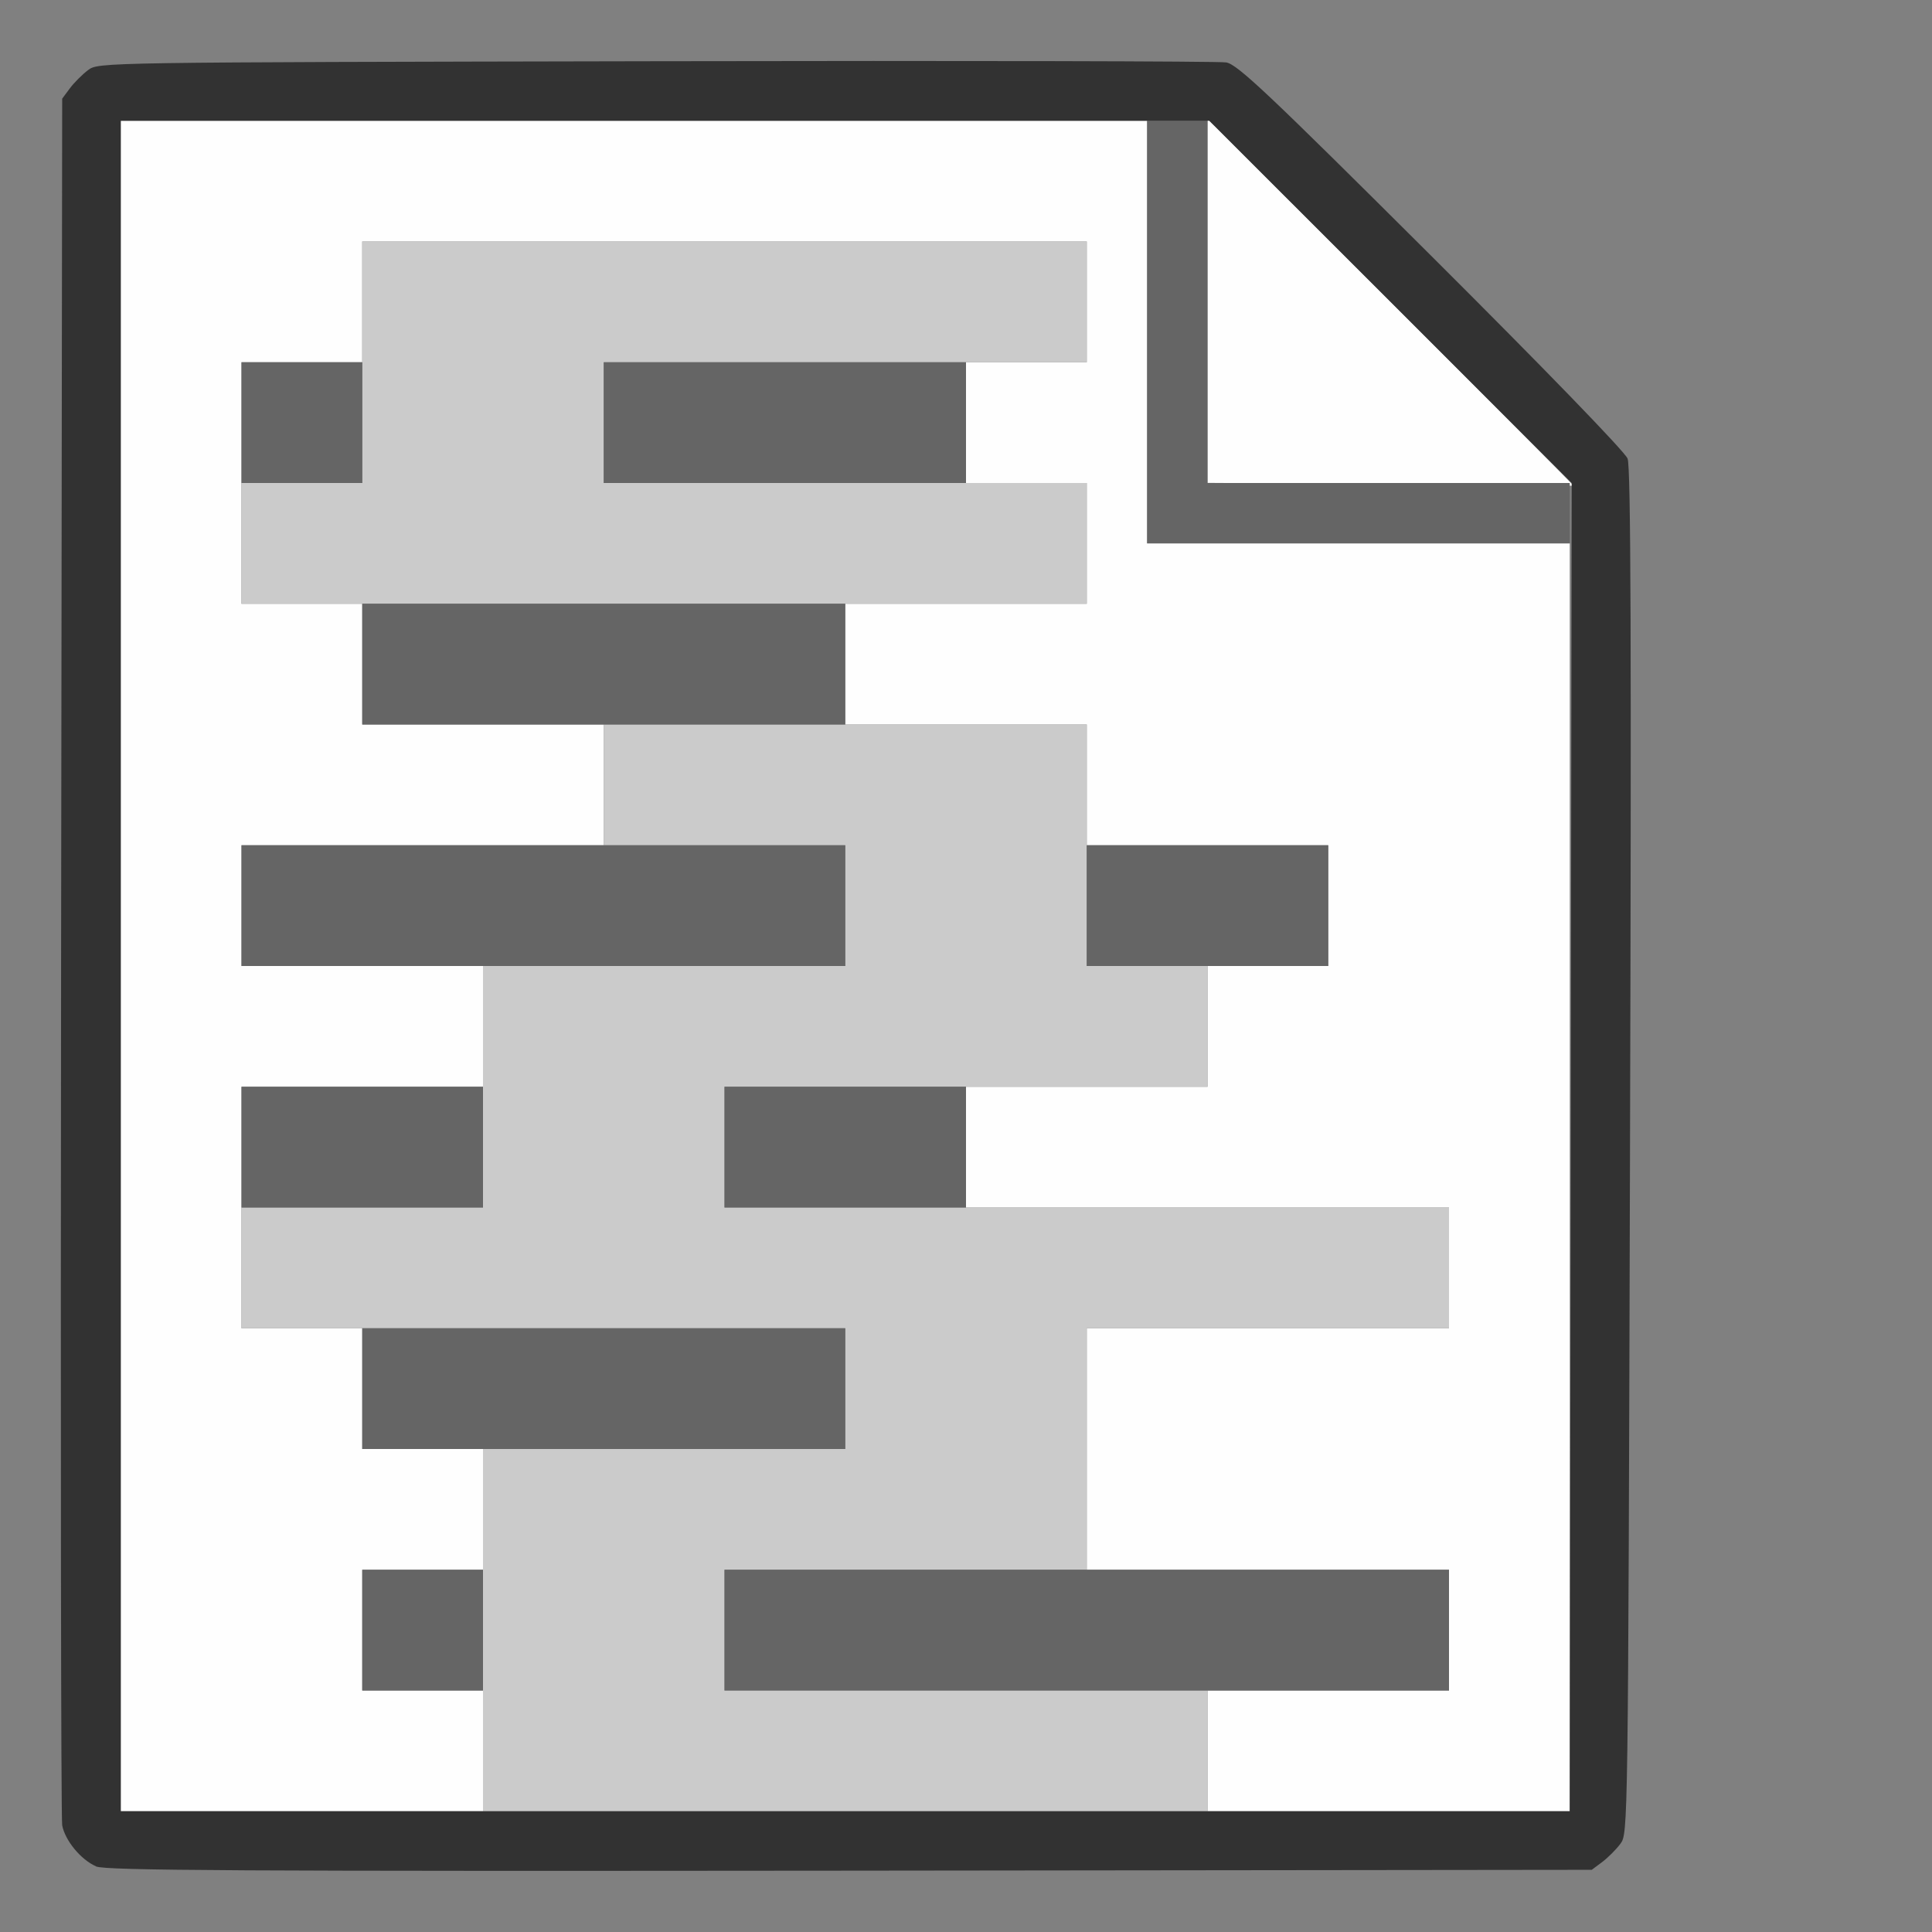 <?xml version="1.0" encoding="UTF-8" standalone="no"?>
<!-- Created with Inkscape (http://www.inkscape.org/) -->

<svg
   version="1.1"
   id="svg2"
   width="1600"
   height="1600"
   viewBox="0 0 1600 1600"
   sodipodi:docname="gabor_noise.svg"
   inkscape:version="1.2.2 (732a01da63, 2022-12-09)"
   xmlns:inkscape="http://www.inkscape.org/namespaces/inkscape"
   xmlns:sodipodi="http://sodipodi.sourceforge.net/DTD/sodipodi-0.dtd"
   xmlns="http://www.w3.org/2000/svg"
   xmlns:svg="http://www.w3.org/2000/svg">
  <rect x="0" y="0" width="1600" height="1600" fill="#808080" stroke="none"/>
  <defs
     id="defs6" />
  <sodipodi:namedview
     id="namedview4"
     pagecolor="#ffffff"
     bordercolor="#000000"
     borderopacity="0.25"
     inkscape:showpageshadow="2"
     inkscape:pageopacity="0.0"
     inkscape:pagecheckerboard="true"
     inkscape:deskcolor="#d1d1d1"
     showgrid="false"
     inkscape:zoom="0.26171237"
     inkscape:cx="957.15765"
     inkscape:cy="1031.6669"
     inkscape:window-width="2560"
     inkscape:window-height="1377"
     inkscape:window-x="-8"
     inkscape:window-y="-8"
     inkscape:window-maximized="1"
     inkscape:current-layer="GABOR_NOISE" />
  <g
     inkscape:groupmode="layer"
     inkscape:label="Image"
     id="g8"
     transform="translate(0,1584)" />
  <g
     id="GABOR_NOISE"
     transform="scale(100)">
    <path
       style="fill:#ffffff;stroke-width:0.031;fill-opacity:0"
       d="M 0,8 V 0 h 8 8 v 8 8 H 8 0 Z m 13.269,7.42 c 0.047,-0.035 0.115,-0.103 0.151,-0.151 0.064,-0.086 0.064,-0.091 0.08,-5.732 0.012,-4.205 0.006,-5.67 -0.02,-5.74 -0.021,-0.055 -0.692,-0.748 -1.625,-1.678 -1.355,-1.351 -1.605,-1.587 -1.699,-1.603 -0.06,-0.01 -2.186,-0.015 -4.724,-0.01 -4.605,0.009 -4.615,0.009 -4.701,0.073 -0.047,0.035 -0.115,0.103 -0.151,0.151 L 0.516,0.817 0.507,7.916 c -0.005,3.905 -8.2219e-4,7.145 0.009,7.2 0.022,0.125 0.154,0.285 0.28,0.34 0.078,0.034 1.179,0.04 6.241,0.035 l 6.146,-0.007 z"
       id="path857" />
    <path
       style="fill:#fefefe;stroke-width:0.031"
       d="M 1,8 V 1 H 5.25 9.5 V 2.75 4.5 H 11.25 13 V 9.75 15 H 11.5 10 V 14.5 14 h 1 1 V 13.5 13 H 10.5 9 V 12 11 H 10.5 12 V 10.5 10 H 10 8 V 9.5 9 h 1 1 V 8.5 8 H 10.5 11 V 7.5 7 H 10 9 V 6.5 6 H 8 7 V 5.5 5 H 8 9 V 4.5 4 H 8.5 8 V 3.5 3 H 8.5 9 V 2.5 2 H 6 3 V 2.5 3 H 2.5 2 V 4 5 H 2.5 3 V 5.5 6 H 4 5 V 6.5 7 H 3.5 2 V 7.5 8 H 3 4 V 8.5 9 H 3 2 v 1 1 H 2.5 3 V 11.5 12 H 3.5 4 V 12.5 13 H 3.5 3 V 13.5 14 H 3.5 4 V 14.5 15 H 2.5 1 Z M 11.508,4.008 10,3.999 V 2.492 0.985 L 11.516,2.5 c 0.834,0.833 1.516,1.519 1.516,1.523 0,0.004 -0.004,0.005 -0.008,4.281e-4 -0.004,-0.004 -0.686,-0.011 -1.516,-0.016 z"
       id="path855" />
    <path
       style="fill:#cbcbcb;stroke-width:0.031"
       d="M 4,13.5 V 12 H 5.5 7 V 11.5 11 H 4.5 2 V 10.5 10 H 3 4 V 9 8 H 5.5 7 V 7.5 7 H 6 5 V 6.5 6 H 7 9 V 7 8 H 9.5 10 V 8.5 9 H 8 6 V 9.5 10 h 3 3 V 10.5 11 H 10.5 9 v 1 1 H 7.5 6 v 0.5 0.5 h 2 2 V 14.5 15 H 7 4 Z M 2,4.5 V 4 H 2.5 3 V 3 2 H 6 9 V 2.5 3 H 7 5 V 3.5 4 H 7 9 V 4.5 5 H 5.5 2 Z"
       id="path853" />
    <path
       style="fill:#656565;stroke-width:0.031"
       d="M 3,13.5 V 13 H 3.5 4 V 13.5 14 H 3.5 3 Z m 3,0 V 13 h 3 3 V 13.5 14 H 9 6 Z m -3,-2 V 11 H 5 7 V 11.5 12 H 5 3 Z M 2,9.5 V 9 H 3 4 V 9.5 10 H 3 2 Z m 4,0 V 9 H 7 8 V 9.5 10 H 7 6 Z M 2,7.5 V 7 H 4.5 7 V 7.5 8 H 4.5 2 Z m 7,0 V 7 h 1 1 V 7.5 8 H 10 9 Z M 3,5.5 V 5 H 5 7 V 5.5 6 H 5 3 Z M 9.5,2.75 V 1 H 9.75 10 V 2.5 4 H 11.5 13 V 4.25 4.5 H 11.25 9.5 Z M 2,3.5 V 3 H 2.5 3 V 3.5 4 H 2.5 2 Z m 3,0 V 3 H 6.5 8 V 3.5 4 H 6.5 5 Z"
       id="path851" />
    <path
       style="fill:#323232;stroke-width:0.031"
       d="m 0.795,15.456 c -0.126,-0.055 -0.257,-0.215 -0.28,-0.34 -0.01,-0.055 -0.014,-3.295 -0.009,-7.2 l 0.009,-7.099 0.064,-0.086 c 0.035,-0.047 0.103,-0.115 0.151,-0.151 0.086,-0.064 0.096,-0.064 4.701,-0.073 2.538,-0.005 4.664,-4.4719e-4 4.724,0.01 0.093,0.016 0.343,0.252 1.699,1.603 0.933,0.93 1.604,1.622 1.625,1.678 0.027,0.07 0.032,1.535 0.02,5.74 -0.016,5.642 -0.016,5.646 -0.08,5.732 -0.035,0.047 -0.103,0.115 -0.151,0.151 l -0.086,0.064 -6.146,0.007 c -5.062,0.005 -6.163,-6.3e-4 -6.241,-0.035 z M 13.008,9.5 13.016,4 11.516,2.5 10.015,1 H 5.508 1 v 7 7 h 6 6 z"
       id="path849" />
  </g>
</svg>
